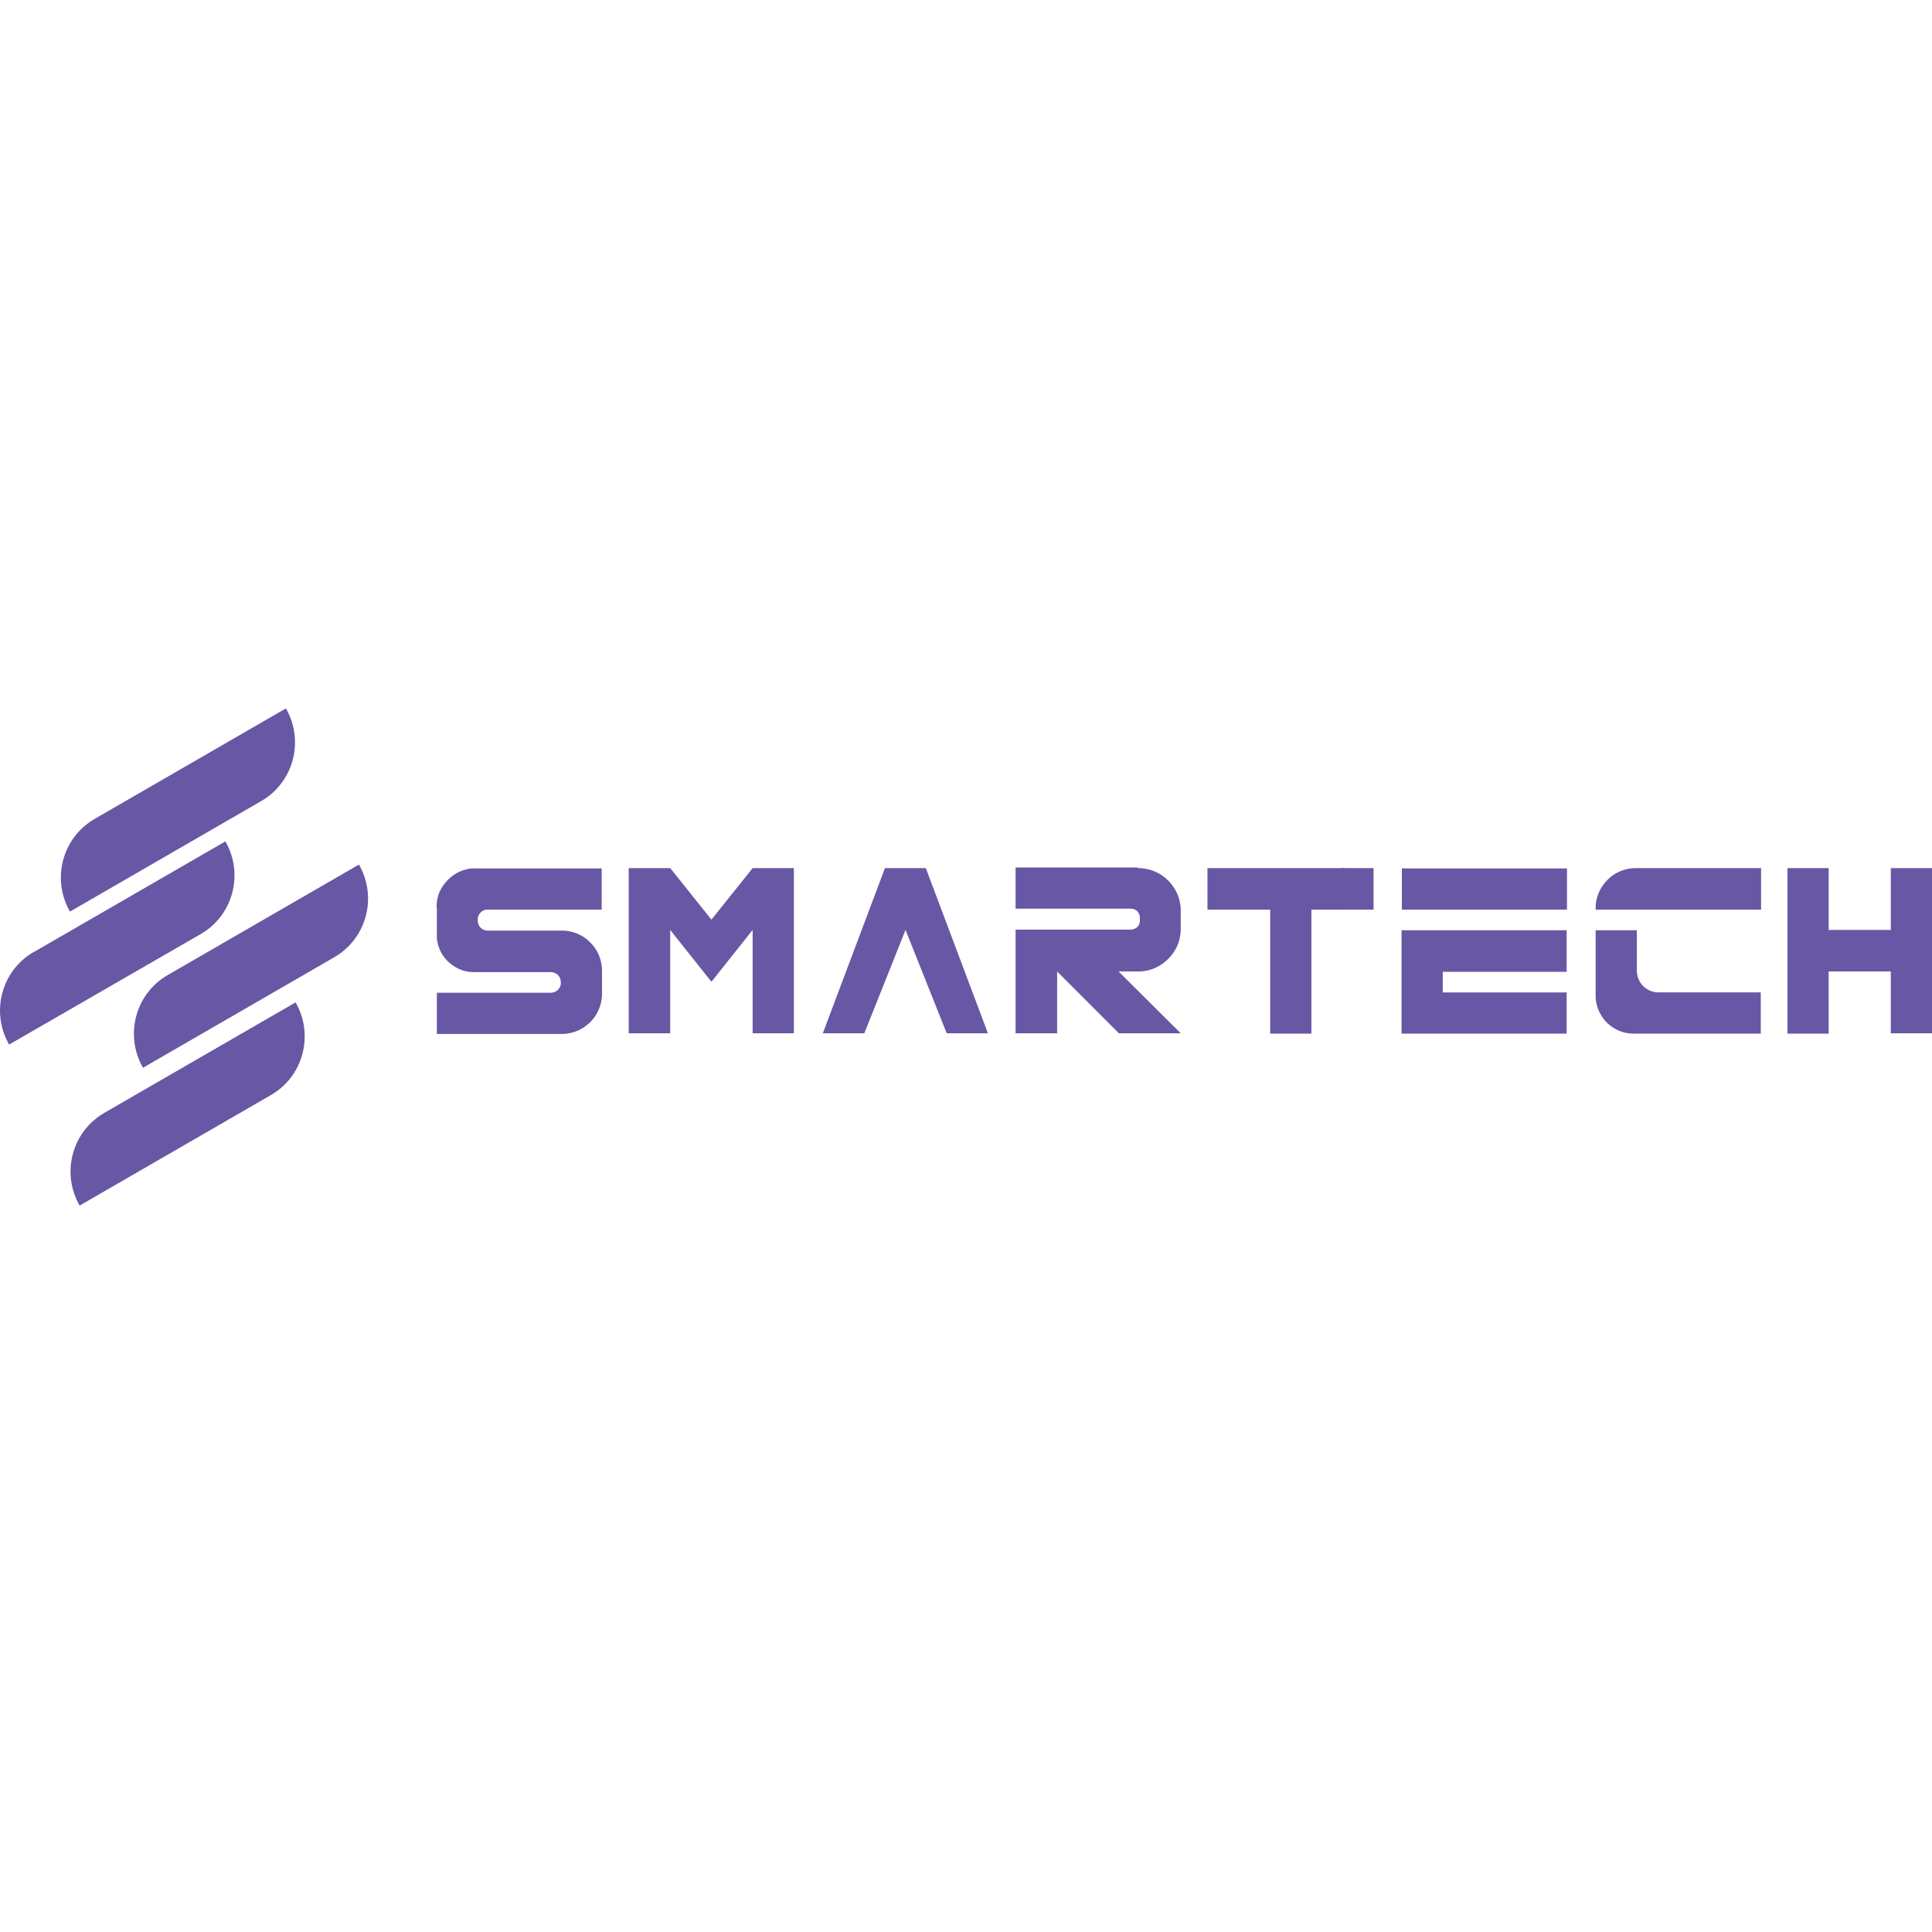 <svg xmlns="http://www.w3.org/2000/svg" width="1em" height="1em" fill="none" viewBox="0 0 60 16"><g fill="#6857A4"><path d="M37.499 4.96h4.258v1.29h-4.258zM2.942 3.43 8.879 0c.58 1.01.24 2.3-.77 2.88L2.173 6.31c-.58-1.01-.24-2.3.77-2.88M1.062 7.56 7 4.13c.58 1.01.24 2.3-.77 2.88L.283 10.44c-.58-1.01-.24-2.3.77-2.88zM5.21 8.28l5.938-3.43c.58 1.01.24 2.3-.77 2.88l-5.937 3.43c-.58-1.01-.24-2.3.77-2.88M3.241 12.56 9.18 9.13c.58 1.01.24 2.3-.77 2.88l-5.937 3.43c-.58-1.01-.24-2.3.77-2.88"></path><path d="M56.791 10.1h-1.28V4.96h1.28v1.92h1.93V4.96H60v5.13h-1.28V8.17h-1.93zm-16.064 0h-1.28V6.25l2.23-1.29h.98v1.29h-1.93zm7.927 0h-5.128V6.89h5.128v1.29h-3.848v.64h3.848zm6.038 0h-3.948c-.21 0-.42-.05-.6-.16-.18-.1-.33-.25-.43-.43a1.15 1.15 0 0 1-.16-.6V6.89h1.28v1.25c0 .38.3.68.68.68h3.168v1.28zm-6.028-3.85h-5.128V4.97h5.128zm6.028 0h-5.138V6.2c0-.22.06-.43.17-.62.11-.18.26-.34.45-.45s.4-.17.62-.17h3.898v1.29M13.558 6.18c0-.22.05-.43.16-.61s.26-.33.44-.44c.19-.11.4-.17.609-.16h3.919v1.28h-3.55c-.08 0-.159.03-.209.09q-.09.09-.09.21v.04c0 .08.03.16.09.22s.13.09.22.09h2.299c.22 0 .44.06.63.17s.34.27.45.45c.11.19.17.41.17.63v.71c0 .22-.06.44-.17.63s-.27.34-.45.45c-.19.11-.41.17-.63.17h-3.879V8.83h3.53c.08 0 .17-.03.23-.09s.099-.14.089-.23c0-.09-.03-.17-.09-.23a.32.32 0 0 0-.23-.09h-2.379c-.2 0-.4-.05-.58-.16-.17-.1-.32-.25-.42-.42-.1-.18-.16-.38-.15-.58V6.2zm8.536.38 1.28-1.6h1.28v5.13h-1.28V6.88l-1.28 1.61-1.28-1.61v3.21h-1.289V4.96h1.29zm5.378-1.6h1.28l1.929 5.13h-1.28l-1.279-3.21-1.28 3.21h-1.289l1.93-5.13zm7.867 0a1.32 1.32 0 0 1 1.15.66c.12.2.18.43.18.67v.55c0 .24-.06.47-.18.67q-.18.3-.48.48c-.2.12-.43.18-.67.18h-.6l1.93 1.92h-1.92L32.83 8.17v1.92h-1.29V6.87h3.58c.07 0 .14-.03.2-.08a.28.28 0 0 0 .08-.2V6.5c0-.07-.03-.14-.08-.2a.28.28 0 0 0-.2-.08h-3.58V4.94h3.8z"></path></g></svg>